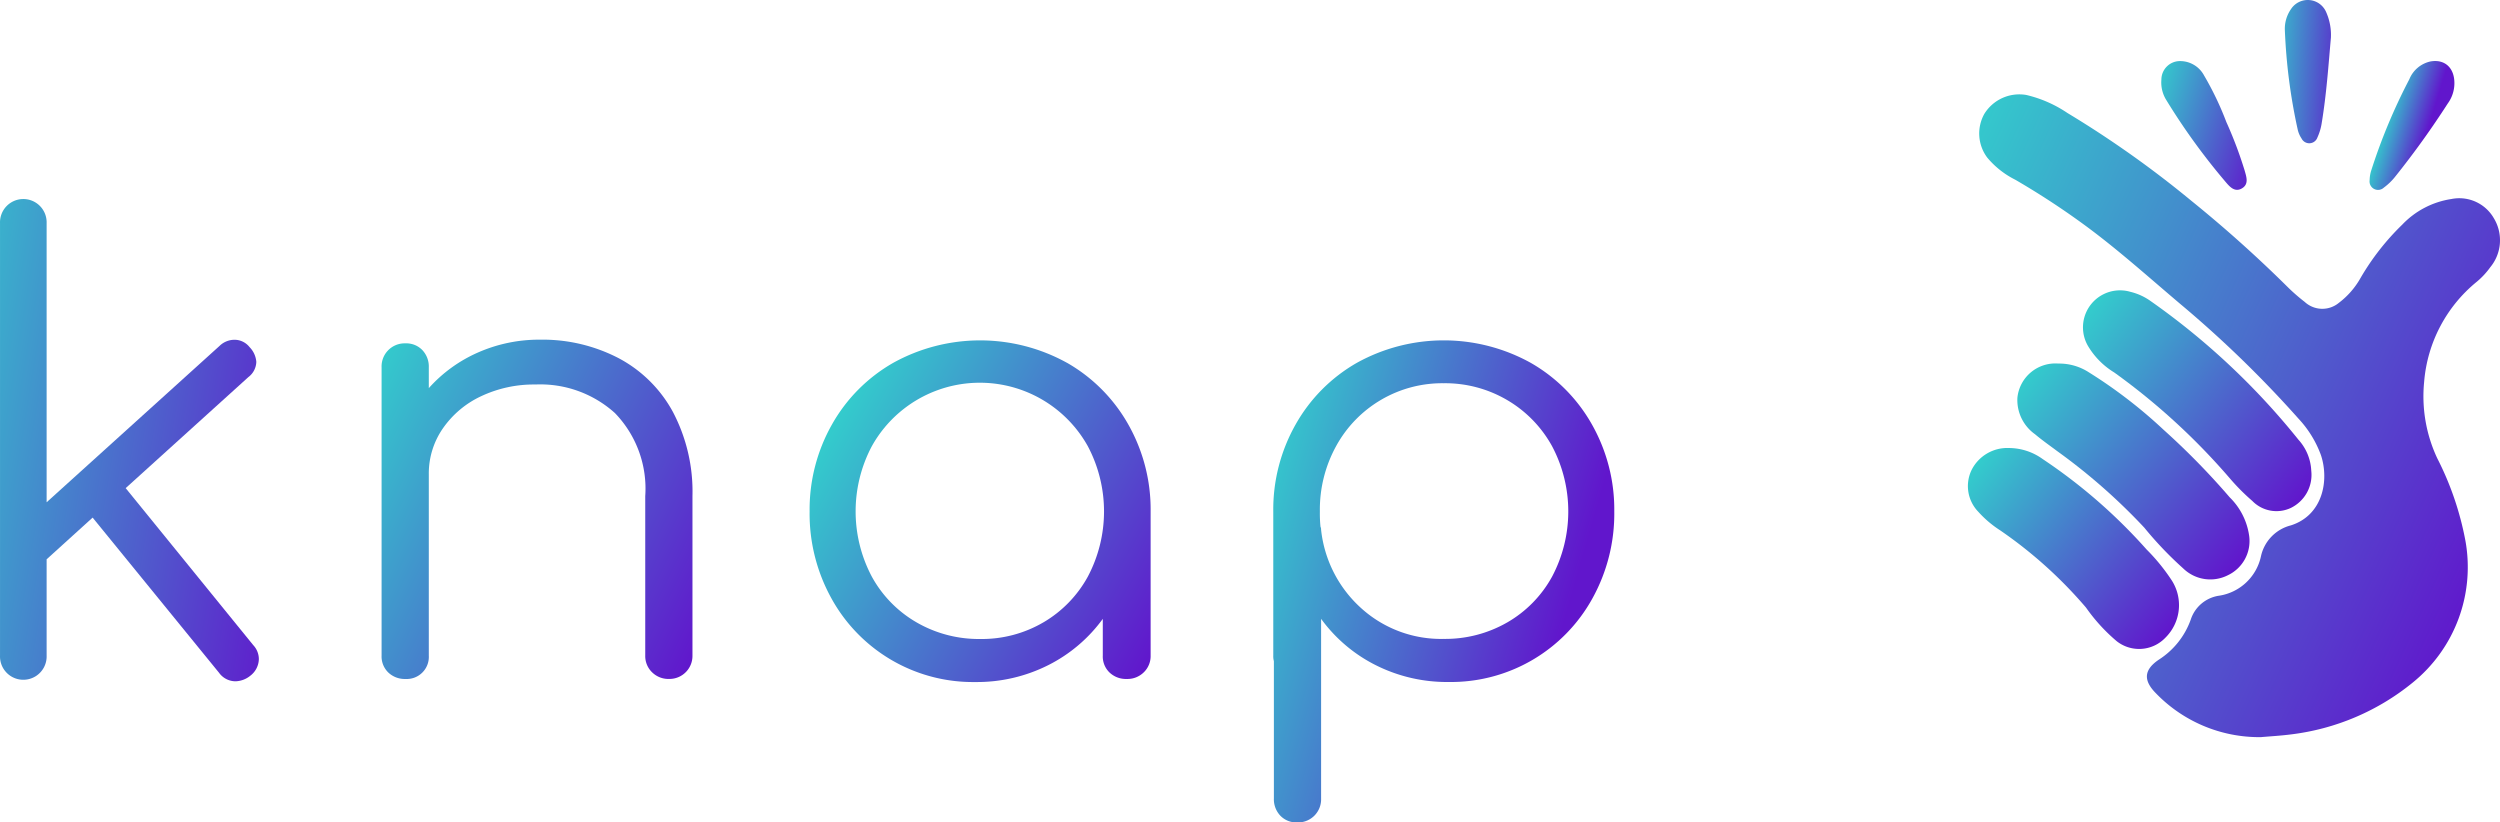 <svg xmlns="http://www.w3.org/2000/svg" xmlns:xlink="http://www.w3.org/1999/xlink" width="627.286" height="206.361"
    viewBox="0 0 627.286 206.361">
    <defs>
        <style>
            .cls-1 {
                fill: url(#linear-gradient);
            }

            .cls-2 {
                fill: url(#linear-gradient-2);
            }

            .cls-3 {
                fill: url(#linear-gradient-3);
            }

            .cls-4 {
                fill: url(#linear-gradient-4);
            }

            .cls-5 {
                fill: url(#linear-gradient-5);
            }

            .cls-6 {
                fill: url(#linear-gradient-6);
            }

            .cls-7 {
                fill: url(#linear-gradient-7);
            }

            .cls-8 {
                fill: url(#linear-gradient-8);
            }

            .cls-9 {
                fill: url(#linear-gradient-9);
            }

            .cls-10 {
                fill: url(#linear-gradient-10);
            }

            .cls-11 {
                fill: url(#linear-gradient-11);
            }
        </style>
        <linearGradient id="linear-gradient" x1="187.969" y1="-851.546" x2="192.082" y2="-853.878"
            gradientTransform="matrix(34.124, 0, 0, -42.118, -5928.531, -35819.393)" gradientUnits="userSpaceOnUse">
            <stop offset="0" stop-color="#3cc" />
            <stop offset="1" stop-color="#6116cc" />
        </linearGradient>
        <linearGradient id="linear-gradient-2" x1="186.284" y1="-925.301" x2="190.125" y2="-928.192"
            gradientTransform="matrix(15.213, 0, 0, -14.152, -2327.611, -12997.818)"
            xlink:href="#linear-gradient" />
        <linearGradient id="linear-gradient-3" x1="186.999" y1="-922.018" x2="190.913" y2="-924.856"
            gradientTransform="matrix(14.974, 0, 0, -14.468, -2277.814, -13259.832)"
            xlink:href="#linear-gradient" />
        <linearGradient id="linear-gradient-4" x1="185.231" y1="-934.704" x2="189.037" y2="-937.507"
            gradientTransform="matrix(13.833, 0, 0, -13.169, -2068.171, -12190.162)"
            xlink:href="#linear-gradient" />
        <linearGradient id="linear-gradient-5" x1="185.084" y1="-974.357" x2="191.579" y2="-975.82"
            gradientTransform="matrix(3.024, 0, 0, -9.388, 9.373, -9136.581)" xlink:href="#linear-gradient" />
        <linearGradient id="linear-gradient-6" x1="191.821" y1="-993.665" x2="193.545" y2="-994.461"
            gradientTransform="matrix(5.561, 0, 0, -8.445, -467.762, -8363.41)" xlink:href="#linear-gradient" />
        <linearGradient id="linear-gradient-7" x1="183.793" y1="-993.099" x2="188.664" y2="-995.358"
            gradientTransform="matrix(5.595, 0, 0, -8.436, -487.867, -8356.14)" xlink:href="#linear-gradient" />
        <linearGradient id="linear-gradient-8" x1="163.289" y1="-864.866" x2="169.033" y2="-866.643"
            gradientTransform="matrix(16.961, 0, 0, -31.599, -2792.341, -27235.625)" xlink:href="#linear-gradient" />
        <linearGradient id="linear-gradient-9" x1="171.952" y1="-885.838" x2="176.432" y2="-888.208"
            gradientTransform="matrix(20.375, 0, 0, -22.236, -3417.046, -19591.256)"
            xlink:href="#linear-gradient" />
        <linearGradient id="linear-gradient-10" x1="177.774" y1="-885.382" x2="181.612" y2="-887.594"
            gradientTransform="matrix(22.346, 0, 0, -22.387, -3763.949, -19714.09)"
            xlink:href="#linear-gradient" />
        <linearGradient id="linear-gradient-11" x1="181.134" y1="-865.603" x2="184.481" y2="-866.97"
            gradientTransform="matrix(22.346, 0, 0, -31.587, -3733.593, -27216.062)"
            xlink:href="#linear-gradient" />
    </defs>
    <g id="Layer_2" data-name="Layer 2">
        <g id="WEBSITE">
            <g id="logo_svg_final" data-name="logo svg final">
                <path id="Path_8" data-name="Path 8" class="cls-1"
                    d="M567.302,184.958a36.042,36.042,0,0,1-26.445-11.105c-3.094-3.167-2.914-5.794.793-8.313a19.831,19.831,0,0,0,8.042-10.075,8.807,8.807,0,0,1,7.195-6.008,12.71,12.71,0,0,0,10.4-9.788,10.262,10.262,0,0,1,7.521-7.843c7.954-2.52,9.681-11.189,7.555-17.615a26.939,26.939,0,0,0-5.614-9.141,282.492,282.492,0,0,0-29.792-28.892c-7.735-6.548-15.256-13.315-23.424-19.357A196.065,196.065,0,0,0,505.65,45.091a21.881,21.881,0,0,1-7.015-5.541,10.083,10.083,0,0,1-.72-11.009,10.316,10.316,0,0,1,10.508-4.714,31.201,31.201,0,0,1,10.339,4.534,258.404,258.404,0,0,1,30.945,21.912,322.123,322.123,0,0,1,24.508,21.95,46.781,46.781,0,0,0,4.067,3.527,6.51,6.51,0,0,0,8.601.214,20.212,20.212,0,0,0,5.396-6.188,62.116,62.116,0,0,1,10.469-13.403,21.471,21.471,0,0,1,12.376-6.441,9.991,9.991,0,0,1,10.615,4.821,10.627,10.627,0,0,1-.9,12.307,19.433,19.433,0,0,1-3.42,3.668,36.141,36.141,0,0,0-13.169,25.117,36.588,36.588,0,0,0,3.308,19.177,76.046,76.046,0,0,1,7.054,20.678,37.267,37.267,0,0,1-13.207,35.552,59.684,59.684,0,0,1-30.55,13.02C572.054,184.632,569.209,184.778,567.302,184.958Z" />
                <path id="Path_9" data-name="Path 9" class="cls-2"
                    d="M516.46,91.223a13.691,13.691,0,0,1,7.659,2.194,121.714,121.714,0,0,1,18.764,14.429,184.406,184.406,0,0,1,16.589,16.949,16.777,16.777,0,0,1,4.894,9.788,9.497,9.497,0,0,1-5.361,9.75,9.738,9.738,0,0,1-11.189-1.693,90.867,90.867,0,0,1-9.788-10.255A149.438,149.438,0,0,0,516.2,113.208c-1.873-1.405-3.78-2.734-5.576-4.247a10.519,10.519,0,0,1-4.427-9.19A9.573,9.573,0,0,1,516.46,91.223Z" />
                <path id="Path_10" data-name="Path 10" class="cls-3"
                    d="M579.931,118.136a9.221,9.221,0,0,1-5.147,9.321,8.463,8.463,0,0,1-9.642-1.762,53.337,53.337,0,0,1-5.686-5.721,166.003,166.003,0,0,0-28.965-26.518,19.326,19.326,0,0,1-6.613-6.697,9.29,9.29,0,0,1,10.688-13.529,14.552,14.552,0,0,1,5.039,2.298A180.164,180.164,0,0,1,576.703,110.32,12.423,12.423,0,0,1,579.931,118.136Z" />
                <path id="Path_11" data-name="Path 11" class="cls-4"
                    d="M504.118,112.415a14.551,14.551,0,0,1,8.425,2.772,135.313,135.313,0,0,1,26.085,22.704,48.754,48.754,0,0,1,6.127,7.483,11.488,11.488,0,0,1-1.474,14.682,9.102,9.102,0,0,1-12.127.862,44.293,44.293,0,0,1-7.735-8.455,110.437,110.437,0,0,0-21.555-19.396,26.909,26.909,0,0,1-5.468-4.641,9.279,9.279,0,0,1-1.693-10.508A10.029,10.029,0,0,1,504.118,112.415Z" />
                <path id="Path_12" data-name="Path 12" class="cls-5"
                    d="M584.86,9.436c-.613,6.874-1.114,14.284-2.34,21.624a13.473,13.473,0,0,1-1.042,3.42,2.164,2.164,0,0,1-3.994.253,6.602,6.602,0,0,1-.934-2.122,141.681,141.681,0,0,1-3.24-24.891,8.635,8.635,0,0,1,1.532-5.434,5.02,5.02,0,0,1,8.742.574A14.111,14.111,0,0,1,584.86,9.436Z" />
                <path id="Path_13" data-name="Path 13" class="cls-6"
                    d="M615.843,21.024a8.627,8.627,0,0,1-1.654,4.928,218.523,218.523,0,0,1-13.1,18.243,14.908,14.908,0,0,1-2.952,2.88,2.129,2.129,0,0,1-3.561-1.873,8.53,8.53,0,0,1,.36-2.298,143.407,143.407,0,0,1,9.608-23.03,7.429,7.429,0,0,1,5.327-4.461C613.469,14.797,615.916,17.064,615.843,21.024Z" />
                <path id="Path_14" data-name="Path 14" class="cls-7"
                    d="M546.754,15.333a6.816,6.816,0,0,1,6.295,3.634,77.022,77.022,0,0,1,5.575,11.656,104.201,104.201,0,0,1,4.568,12.089c.433,1.581,1.187,3.489-.685,4.568s-3.167-.574-4.212-1.8a162.293,162.293,0,0,1-14.823-20.51,8.325,8.325,0,0,1-1.149-5.001A4.66,4.66,0,0,1,546.754,15.333Z" />
            </g>
            <g id="logo_complet_parfait" data-name="logo complet parfait">
                <g id="Calque_1" data-name="Calque 1">
                    <path id="Path_22" data-name="Path 22" class="cls-8"
                        d="M64.95,165.405a5.403,5.403,0,0,1-2.156,4.155,6.154,6.154,0,0,1-3.691,1.386,5.112,5.112,0,0,1-4.155-2.156L23.24,129.873,11.699,140.338v24.163a5.851,5.851,0,0,1-11.695.425q-.008-.212,0-.425V56.005a5.851,5.851,0,0,1,11.695-.425q.008.213,0,.425v70.023L55.097,86.785a5.388,5.388,0,0,1,3.695-1.532,4.81,4.81,0,0,1,3.829,1.846,5.947,5.947,0,0,1,1.692,3.695,4.955,4.955,0,0,1-1.999,3.829l-30.78,27.855,32.01,39.396A5.143,5.143,0,0,1,64.95,165.405Z" />
                    <path id="Path_23" data-name="Path 23" class="cls-9"
                        d="M155.203,89.86a33.123,33.123,0,0,1,13.621,13.464,42.929,42.929,0,0,1,4.925,21.161v40.024a5.771,5.771,0,0,1-5.693,5.847c-.051.001-.103.001-.154,0a5.828,5.828,0,0,1-4.308-1.693,5.648,5.648,0,0,1-1.693-4.155V124.485a27.242,27.242,0,0,0-7.617-20.851,27.928,27.928,0,0,0-19.913-7.157,31.019,31.019,0,0,0-13.621,2.926,24.036,24.036,0,0,0-9.619,8.08,19.818,19.818,0,0,0-3.538,11.465V164.517a5.549,5.549,0,0,1-5.847,5.847,5.985,5.985,0,0,1-4.308-1.616,5.583,5.583,0,0,1-1.693-4.231V92.169a5.794,5.794,0,0,1,5.564-6.015q.218-.008.437,0a5.59,5.59,0,0,1,4.231,1.693,5.997,5.997,0,0,1,1.616,4.308v5.231a35.938,35.938,0,0,1,12.312-8.926,38.034,38.034,0,0,1,15.7-3.232A41.313,41.313,0,0,1,155.203,89.86Z" />
                    <path id="Path_24" data-name="Path 24" class="cls-10"
                        d="M267.702,91.017a40.936,40.936,0,0,1,15.39,15.467,43.325,43.325,0,0,1,5.617,21.854v36.176a5.652,5.652,0,0,1-1.693,4.155,5.832,5.832,0,0,1-4.308,1.693,5.985,5.985,0,0,1-4.308-1.616,5.572,5.572,0,0,1-1.693-4.231v-9.232a38.088,38.088,0,0,1-13.698,11.618,39.764,39.764,0,0,1-18.312,4.231,40.53,40.53,0,0,1-36.088-21.008,43.858,43.858,0,0,1-5.465-21.778,43.325,43.325,0,0,1,5.618-21.854,40.883,40.883,0,0,1,15.39-15.467,45.018,45.018,0,0,1,43.551,0Zm-5.924,65.16a29.972,29.972,0,0,0,11.159-11.465,34.974,34.974,0,0,0,0-32.779,31.018,31.018,0,0,0-54.17,0,34.974,34.974,0,0,0,0,32.779,29.759,29.759,0,0,0,11.235,11.465,31.139,31.139,0,0,0,15.926,4.155,30.528,30.528,0,0,0,15.85-4.159Z" />
                    <path id="Path_25" data-name="Path 25" class="cls-11"
                        d="M384.037,91.017a40.913,40.913,0,0,1,15.39,15.467,43.33,43.33,0,0,1,5.618,21.854,43.857,43.857,0,0,1-5.465,21.777,40.53,40.53,0,0,1-36.087,21.008,39.763,39.763,0,0,1-18.312-4.231,38.041,38.041,0,0,1-13.698-11.618v45.083a5.794,5.794,0,0,1-5.579,6.001c-.14.005-.281.005-.421,0a5.59,5.59,0,0,1-4.231-1.693,5.984,5.984,0,0,1-1.616-4.308V165.892a4.59,4.59,0,0,1-.153-1.386V128.341a43.331,43.331,0,0,1,5.618-21.854,40.882,40.882,0,0,1,15.39-15.467,45.019,45.019,0,0,1,43.551,0Zm-5.847,65.16a29.78,29.78,0,0,0,11.235-11.465,34.969,34.969,0,0,0,0-32.779A30.389,30.389,0,0,0,378.19,100.391,30.712,30.712,0,0,0,362.26,96.16a30.344,30.344,0,0,0-27.008,15.773,33.068,33.068,0,0,0-4.078,16.39,34,34,0,0,0,.153,3.829,1.71,1.71,0,0,1,.153.766,30.889,30.889,0,0,0,10.079,19.698,29.83,29.83,0,0,0,20.698,7.693,31.144,31.144,0,0,0,15.934-4.136Z" />
                </g>
            </g>
        </g>
    </g>
</svg>